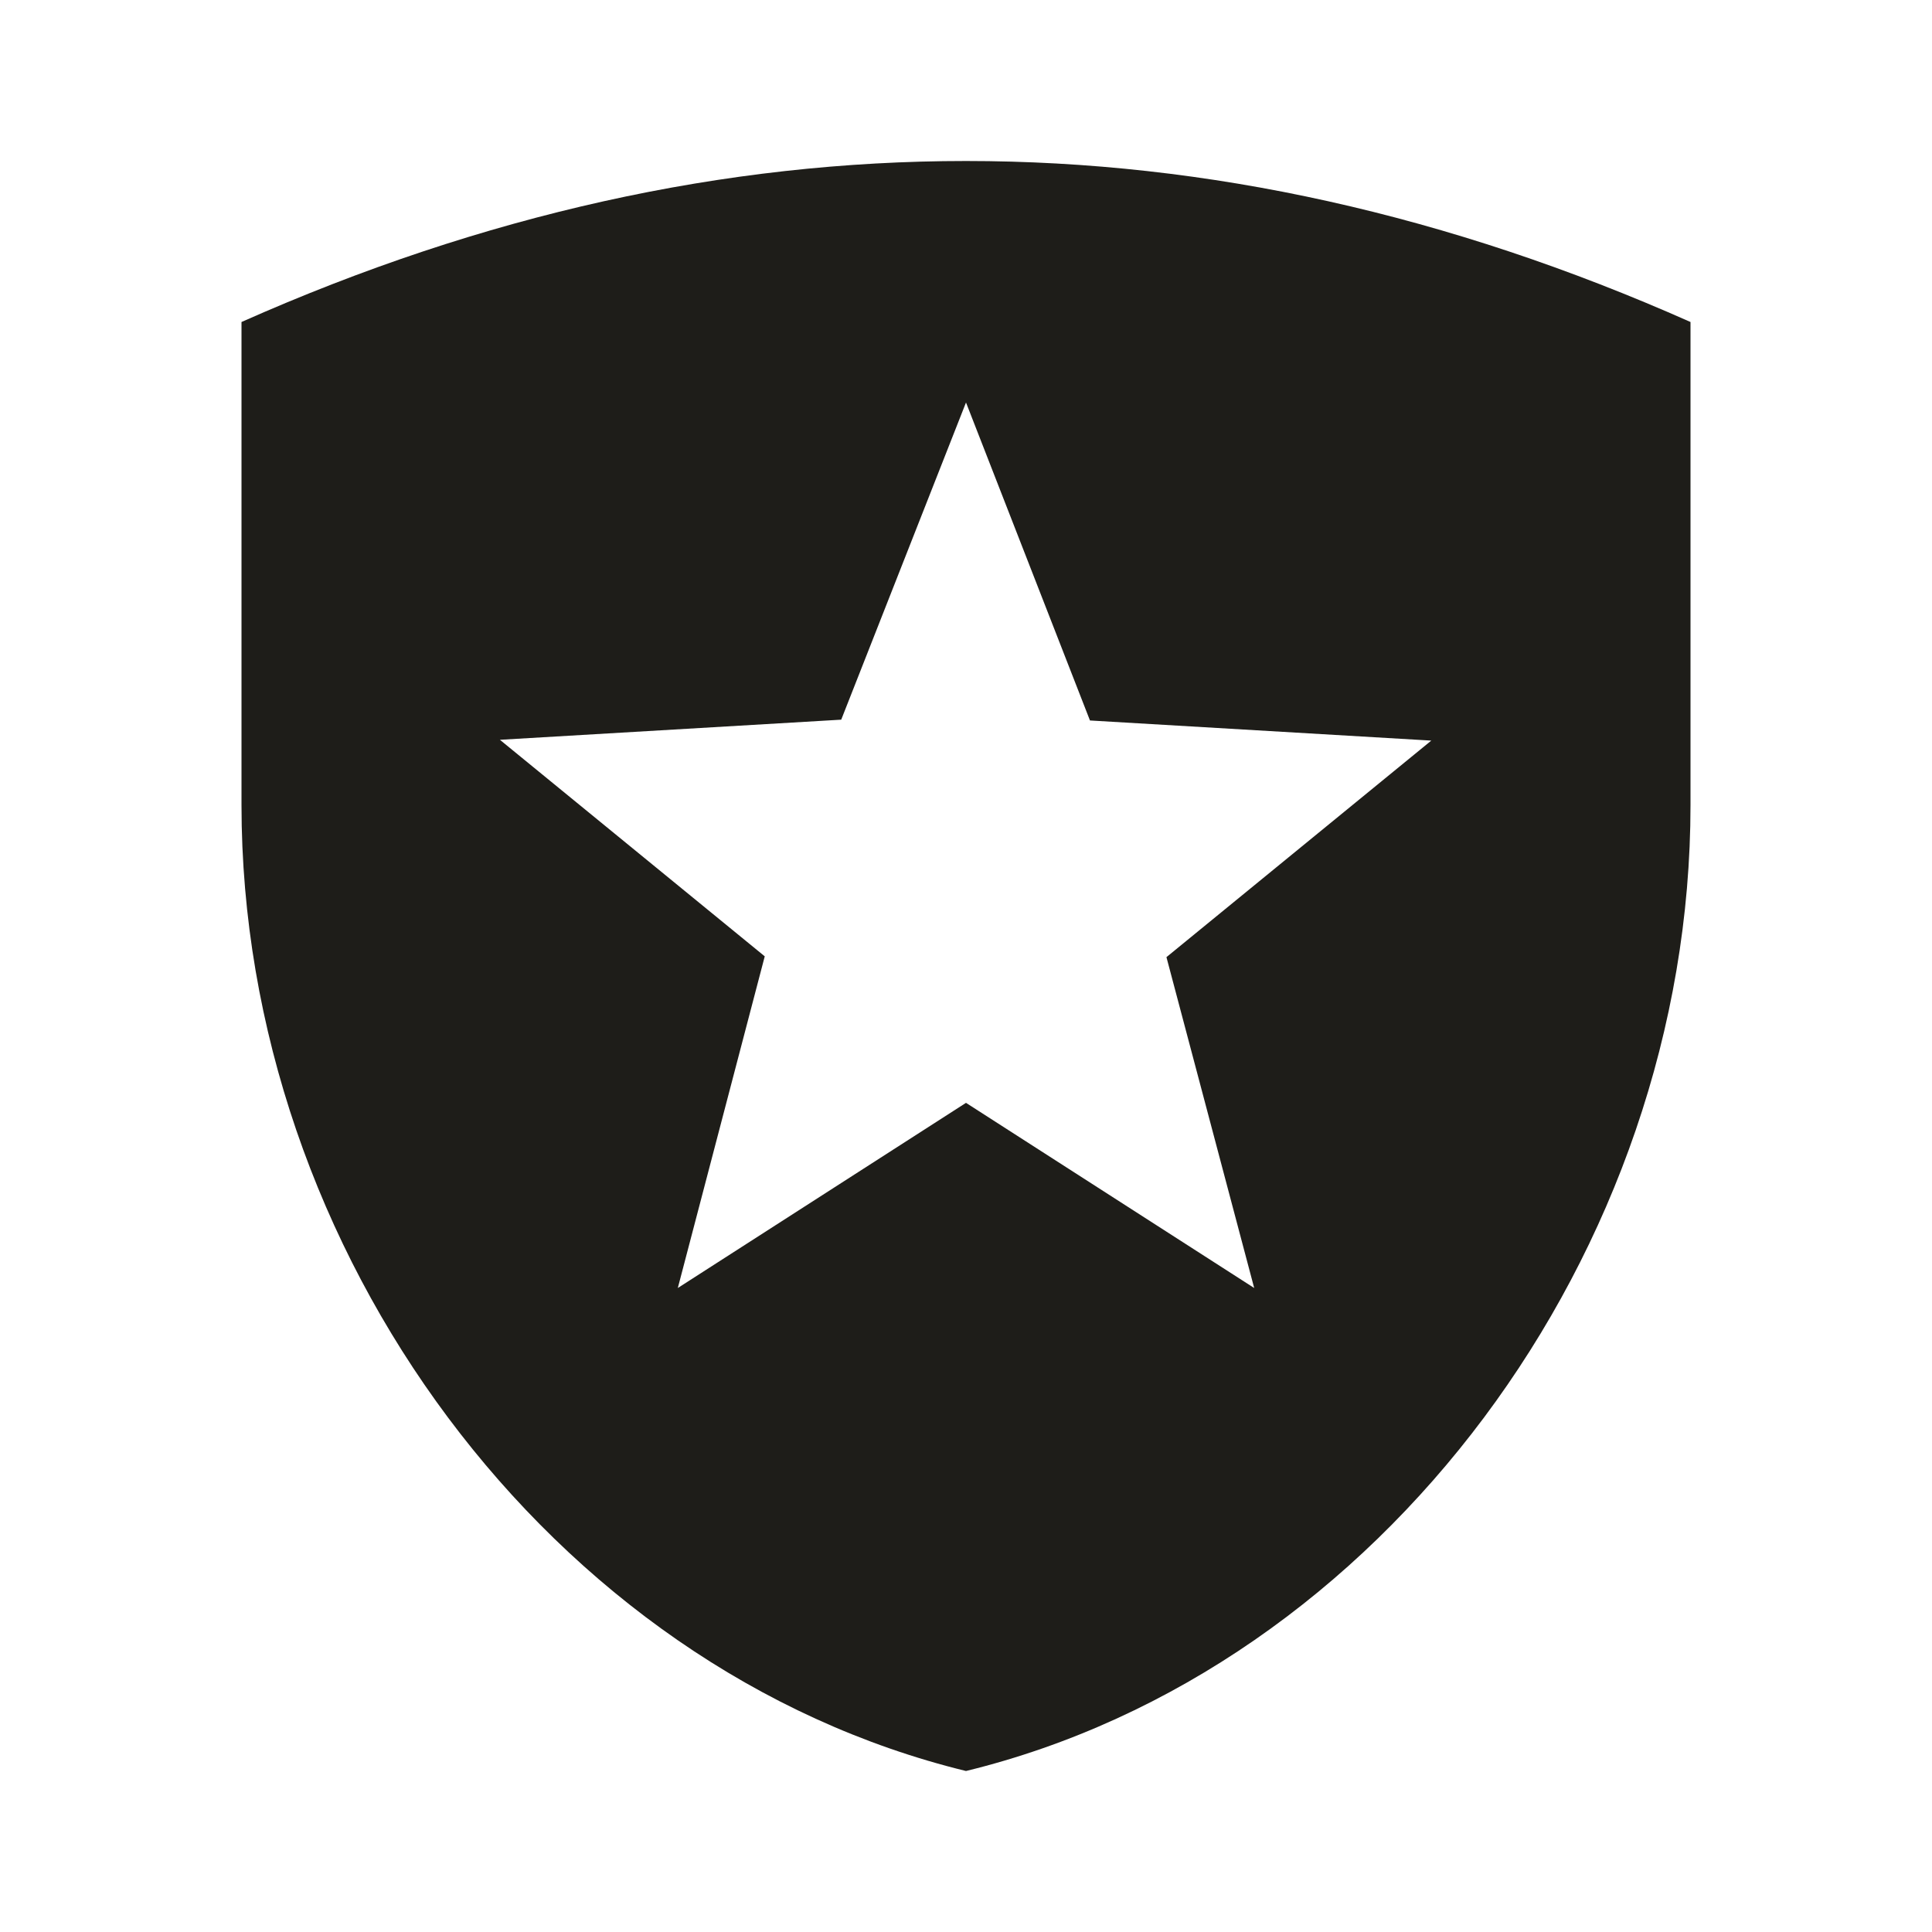<?xml version="1.0" encoding="UTF-8"?>
<svg width="24px" height="24px" viewBox="0 0 24 24" version="1.1" xmlns="http://www.w3.org/2000/svg" xmlns:xlink="http://www.w3.org/1999/xlink">
    <!-- Generator: Sketch 58 (84663) - https://sketch.com -->
    <title>icon/24px/action/military-member-badge</title>
    <desc>Created with Sketch.</desc>
    <g id="icon/24px/action/military-member-badge" stroke="none" stroke-width="1" fill="none" fill-rule="evenodd">
        <polygon id="frame" points="0 0 24 0 24 24 0 24"></polygon>
        <path d="M12,2 C9,2 6,2.667 3,4 L3,10 C3,15.55 6.84,20.74 12,22 C17.16,20.74 21,15.55 21,10 L21,4 C18,2.667 15,2 12,2 Z M15.58,16 L12,13.7 L8.42,16 L9.5,11.88 L6.21,9.19 L10.45,8.94 L12,5 L13.54,8.95 L17.78,9.2 L14.49,11.89 L15.58,16 Z" id="shape" fill="#1E1D19"></path>
    </g>
</svg>